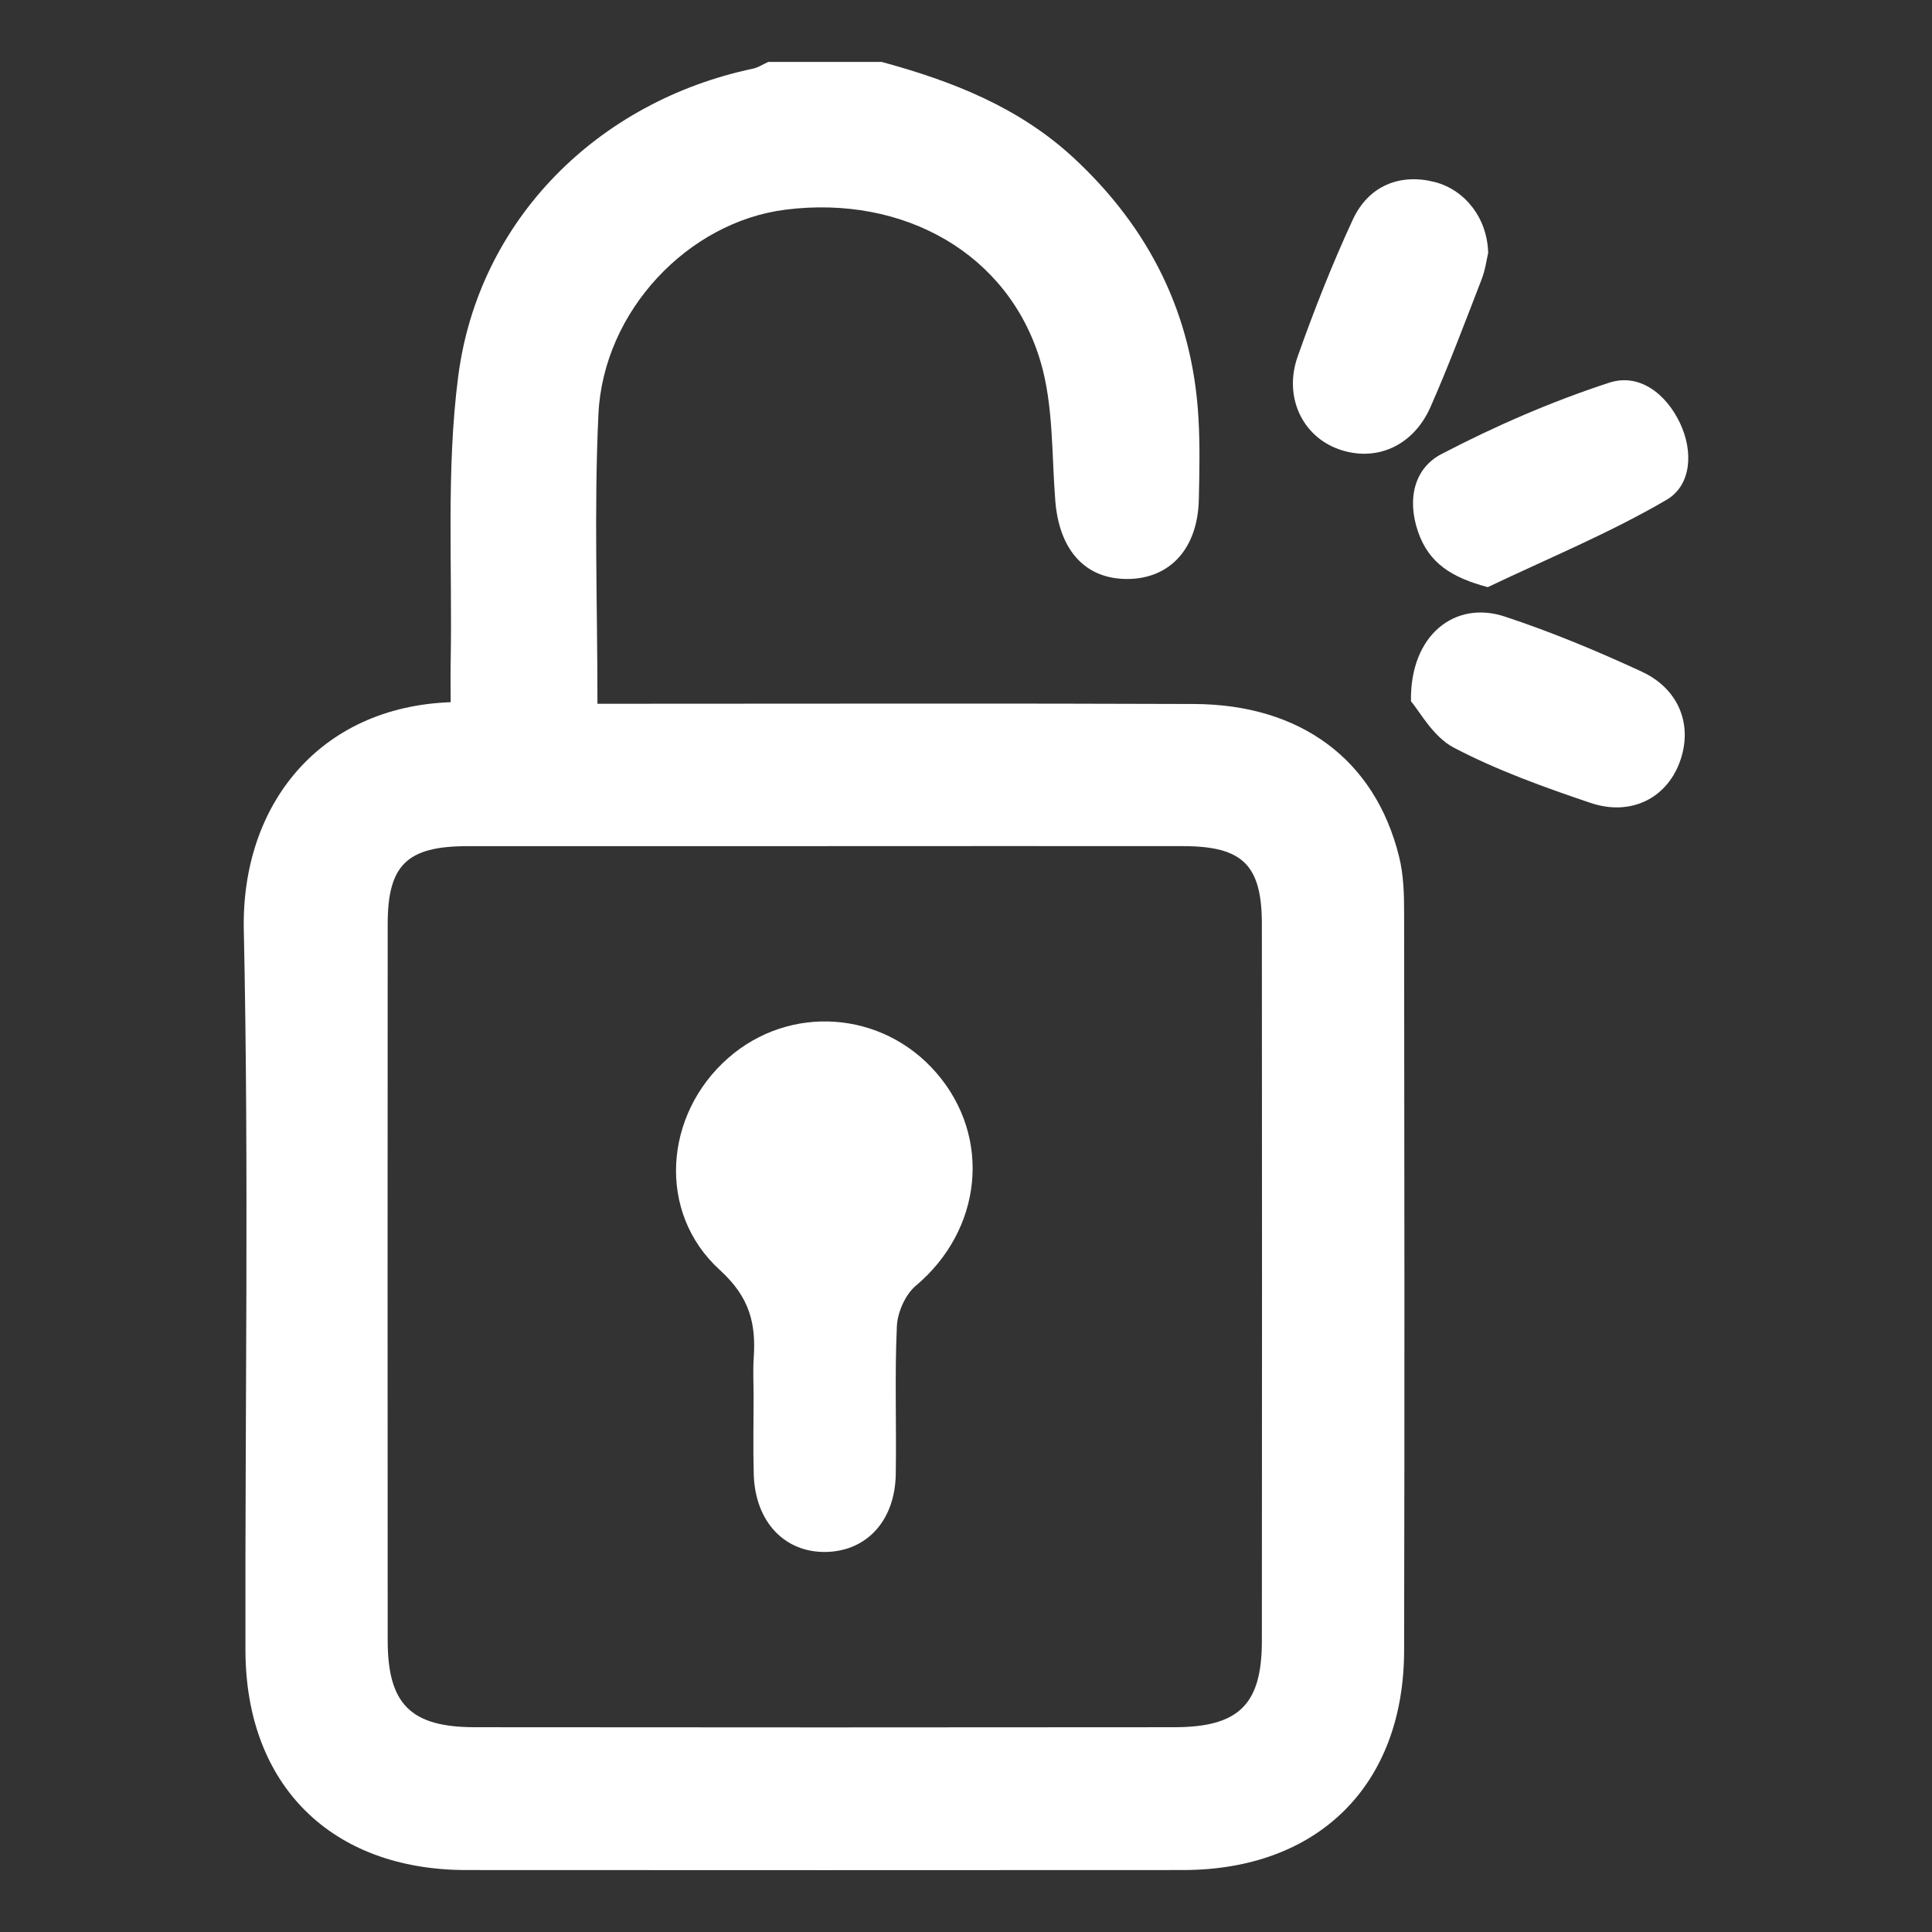 <?xml version="1.0" encoding="UTF-8" standalone="no"?>
<svg
   id="Layer_1"
   width="60"
   height="60"
   viewBox="0 0 40 40"
   fill="#fff"
   version="1.1"
   sodipodi:docname="unlocked.svg"
   inkscape:version="1.1.2 (0a00cf5339, 2022-02-04)"
   xmlns:inkscape="http://www.inkscape.org/namespaces/inkscape"
   xmlns:sodipodi="http://sodipodi.sourceforge.net/DTD/sodipodi-0.dtd"
   xmlns="http://www.w3.org/2000/svg"
   xmlns:svg="http://www.w3.org/2000/svg">
  <rect x="0" y="0" width="40" height="40" fill="#333333" stroke="none"/>
  <defs
     id="defs15" />
  <sodipodi:namedview
     id="namedview13"
     pagecolor="#00ffff"
     bordercolor="#666666"
     borderopacity="1.0"
     inkscape:pageshadow="2"
     inkscape:pageopacity="0"
     inkscape:pagecheckerboard="0"
     showgrid="false"
     inkscape:zoom="2"
     inkscape:cx="-48.25"
     inkscape:cy="109.5"
     inkscape:window-width="1916"
     inkscape:window-height="1029"
     inkscape:window-x="1920"
     inkscape:window-y="49"
     inkscape:window-maximized="1"
     inkscape:current-layer="Layer_1" />
  <g
     id="g837"
     transform="translate(6.5945205e-4,2.247e-4)">
    <path
       d="m 18.247,1.28 c 1.462,0.397 2.849,0.938 3.985,1.992 1.569,1.457 2.458,3.238 2.58,5.382 0.033,0.558 0.02,1.122 0.008,1.682 -0.021,1.013 -0.589,1.642 -1.468,1.651 -0.881,0.008 -1.423,-0.593 -1.504,-1.62 -0.077,-0.965 -0.036,-1.971 -0.306,-2.883 -0.661,-2.23 -2.826,-3.454 -5.282,-3.143 -2.01,0.254 -3.77,2.093 -3.871,4.237 -0.093,1.962 -0.02,3.933 -0.02,5.992 0.303,0 0.586,0 0.869,0 3.825,0 7.652,-0.01 11.478,0.005 2.217,0.008 3.754,1.157 4.25,3.161 0.093,0.373 0.104,0.772 0.104,1.157 0.006,5.093 0.011,10.185 0,15.279 -0.005,2.79 -1.781,4.543 -4.577,4.545 -4.947,0.003 -9.894,0.003 -14.841,0 -2.793,-0.002 -4.566,-1.758 -4.571,-4.55 -0.01,-4.971 0.073,-9.944 -0.034,-14.912 -0.055,-2.59 1.564,-4.62 4.283,-4.717 0,-0.277 -0.005,-0.558 0,-0.84 0.037,-1.97 -0.096,-3.964 0.156,-5.906 0.422,-3.251 2.898,-5.694 6.099,-6.37 0.112,-0.023 0.213,-0.093 0.321,-0.14 0.78,0 1.559,0 2.341,0 z M 17.119,17.519 c -2.486,0 -4.97,-0.002 -7.455,0 -1.236,0.002 -1.636,0.391 -1.638,1.603 -0.003,4.947 -0.003,9.892 0,14.839 0,1.323 0.477,1.799 1.809,1.799 4.825,0.005 9.648,0.005 14.473,0 1.34,0 1.817,-0.469 1.817,-1.787 0.005,-4.945 0.003,-9.892 0,-14.839 0,-1.224 -0.396,-1.613 -1.623,-1.616 -2.461,-0.003 -4.923,0 -7.382,0 z"
       stroke-width="0"
       id="path2" />
    <path
       d="m 30.806,12.157 c -0.749,-0.199 -1.226,-0.495 -1.45,-1.156 -0.225,-0.659 -0.085,-1.304 0.492,-1.603 1.113,-0.58 2.277,-1.086 3.469,-1.475 0.622,-0.203 1.175,0.228 1.463,0.832 0.28,0.586 0.244,1.289 -0.278,1.594 -1.18,0.69 -2.458,1.214 -3.695,1.805 z"
       stroke-width="0"
       id="path4" />
    <path
       d="m 30.811,5.233 c -0.031,0.13 -0.059,0.35 -0.137,0.552 -0.342,0.882 -0.674,1.769 -1.055,2.635 -0.361,0.824 -1.143,1.157 -1.914,0.876 -0.746,-0.272 -1.133,-1.086 -0.838,-1.918 0.34,-0.959 0.713,-1.909 1.141,-2.832 0.329,-0.708 0.983,-0.96 1.695,-0.778 0.622,0.16 1.089,0.742 1.107,1.465 z"
       stroke-width="0"
       id="path6" />
    <path
       d="m 29.212,14.518 c -0.024,-1.372 0.912,-2.095 1.942,-1.753 0.967,0.319 1.913,0.713 2.837,1.141 0.786,0.365 1.065,1.131 0.781,1.883 -0.278,0.741 -1.013,1.115 -1.846,0.833 -0.964,-0.326 -1.932,-0.674 -2.829,-1.144 -0.433,-0.228 -0.708,-0.757 -0.887,-0.96 z"
       stroke-width="0"
       id="path8" />
    <path
       d="m 15.602,28.921 c 0,-0.267 -0.016,-0.537 0.002,-0.803 0.05,-0.721 -0.085,-1.263 -0.702,-1.825 -1.31,-1.192 -1.156,-3.223 0.176,-4.39 1.275,-1.117 3.192,-0.98 4.307,0.308 1.156,1.335 0.952,3.251 -0.426,4.41 -0.216,0.182 -0.378,0.549 -0.391,0.837 -0.047,1.019 -0.006,2.043 -0.023,3.065 -0.016,0.954 -0.594,1.585 -1.431,1.608 -0.866,0.023 -1.48,-0.622 -1.509,-1.605 -0.016,-0.536 -0.003,-1.071 -0.003,-1.605 z"
       stroke-width="0"
       id="path10" />
  </g>
</svg>
